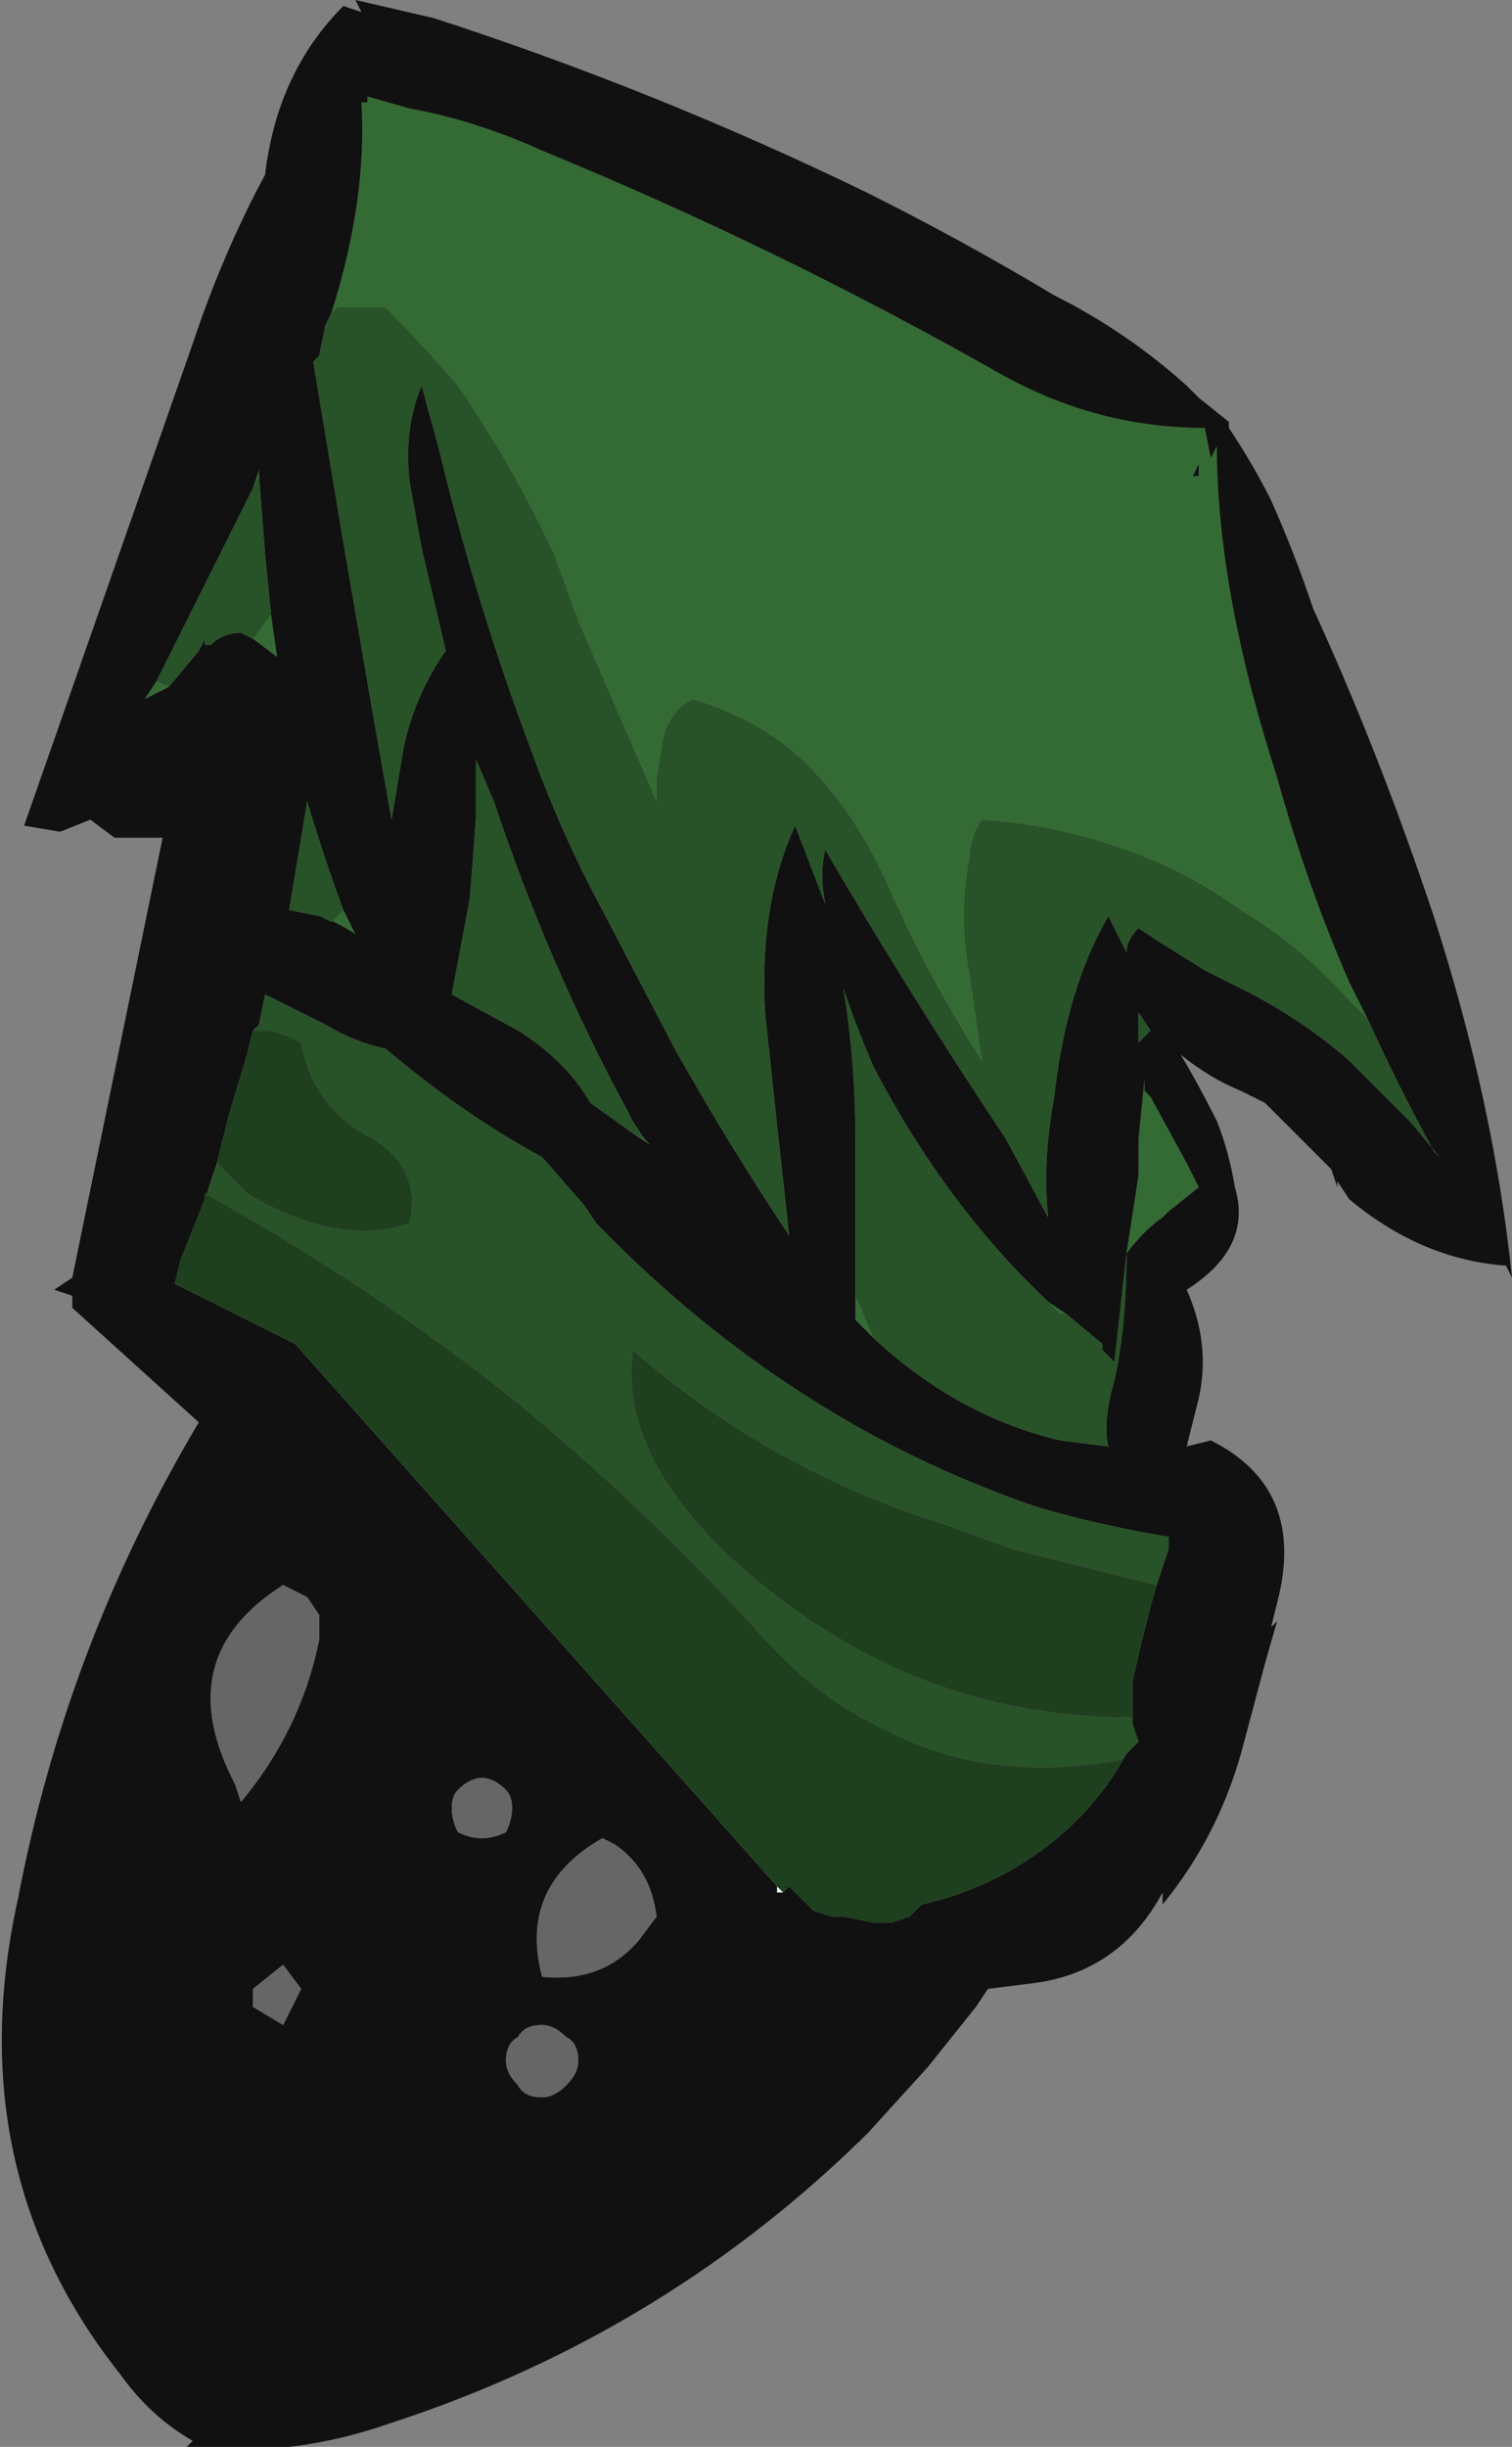 <?xml version="1.0" encoding="UTF-8" standalone="no"?>
<svg xmlns:ffdec="https://www.free-decompiler.com/flash" xmlns:xlink="http://www.w3.org/1999/xlink" ffdec:objectType="shape" height="20.3px" width="12.55px" xmlns="http://www.w3.org/2000/svg">
  <rect width="100%" height="100%" fill="#808080" stroke="none"/>
  <g transform="matrix(1.0, 0.0, 0.0, 1.0, 1.9, -0.75)">
    <path d="M0.85 3.35 Q1.15 2.4 1.1 1.6 L1.15 1.6 1.15 1.55 1.5 1.65 Q2.05 1.75 2.6 2.0 4.55 2.8 6.4 3.85 7.2 4.3 8.1 4.3 L8.15 4.55 8.2 4.45 Q8.2 5.65 8.7 7.2 8.95 8.1 9.3 8.9 L9.45 9.2 9.3 9.05 Q8.9 8.6 8.4 8.3 8.05 8.05 7.7 7.9 7.0 7.6 6.25 7.55 6.15 7.7 6.15 7.85 6.05 8.35 6.15 8.85 6.2 9.2 6.25 9.55 5.8 8.85 5.45 8.05 5.15 7.4 4.7 7.0 4.35 6.7 3.85 6.55 3.65 6.65 3.6 6.9 L3.55 7.2 3.55 7.4 2.9 5.9 2.7 5.35 Q2.35 4.6 1.9 3.95 1.6 3.6 1.3 3.3 L0.9 3.3 0.85 3.35 M8.05 4.65 L8.05 4.6 8.0 4.7 8.05 4.7 8.05 4.65 M0.25 4.7 L0.2 4.8 0.25 4.65 0.25 4.7 M-0.6 6.4 L-0.5 6.45 -0.7 6.55 -0.6 6.4 M0.2 6.05 L0.35 5.85 0.4 6.2 0.2 6.05 M3.35 10.15 L3.45 10.2 3.5 10.25 3.35 10.15 M5.2 11.5 L5.35 11.85 5.2 11.7 5.2 11.5 M6.95 11.65 L6.9 11.65 6.8 11.55 6.95 11.65 M0.75 8.35 L0.85 8.4 0.95 8.3 1.05 8.5 Q0.9 8.4 0.75 8.35 M7.55 10.5 L7.55 10.2 7.6 9.7 7.6 9.8 7.65 9.85 7.95 10.4 8.05 10.6 7.8 10.8 7.75 10.85 Q7.6 10.95 7.45 11.15 L7.55 10.5 M7.65 9.3 L7.65 9.3" fill="#346b34" fill-rule="evenodd" stroke="none"/>
    <path d="M8.05 4.05 L8.3 4.25 8.3 4.3 Q8.5 4.6 8.65 4.9 8.85 5.35 9.0 5.8 9.55 7.0 10.0 8.35 10.5 9.9 10.65 11.35 L10.6 11.25 Q9.9 11.2 9.3 10.7 L9.2 10.55 9.2 10.6 9.15 10.45 8.6 9.9 8.4 9.8 8.4 9.8 Q8.15 9.7 7.9 9.5 8.05 9.75 8.2 10.05 8.3 10.3 8.35 10.6 8.5 11.1 7.95 11.45 8.15 11.9 8.05 12.35 L7.95 12.75 8.15 12.7 Q8.95 13.1 8.7 14.05 L8.65 14.25 8.7 14.2 8.6 14.55 8.4 15.3 Q8.2 16.0 7.75 16.55 L7.75 16.45 Q7.4 17.1 6.7 17.2 L6.3 17.25 6.2 17.4 5.8 17.9 5.3 18.45 5.35 18.4 Q3.65 20.1 1.35 20.85 0.5 21.15 -0.35 21.05 L-0.3 21.0 Q-0.65 20.8 -0.9 20.45 -2.25 18.75 -1.75 16.5 -1.35 14.4 -0.25 12.55 L-1.3 11.6 -1.3 11.5 -1.45 11.45 -1.3 11.35 -0.55 7.7 -0.95 7.7 -1.15 7.55 -1.4 7.65 -1.7 7.6 -0.3 3.6 Q-0.05 2.85 0.3 2.2 0.4 1.35 0.95 0.8 L1.1 0.85 1.05 0.75 1.7 0.9 Q3.55 1.5 5.3 2.35 6.1 2.75 6.85 3.2 7.45 3.5 7.95 3.95 L8.05 4.05 M9.45 9.2 L9.3 8.9 Q8.95 8.1 8.7 7.2 8.2 5.65 8.2 4.45 L8.15 4.55 8.1 4.3 Q7.2 4.3 6.4 3.85 4.55 2.8 2.6 2.0 2.05 1.75 1.5 1.65 L1.15 1.55 1.15 1.6 1.1 1.6 Q1.15 2.4 0.85 3.35 L0.8 3.45 0.75 3.7 0.7 3.75 0.95 5.25 1.2 6.7 1.35 7.55 Q1.4 7.25 1.45 6.95 1.55 6.5 1.8 6.15 L1.6 5.3 1.5 4.75 Q1.45 4.3 1.6 3.95 L1.75 4.5 Q2.05 5.75 2.5 6.95 2.75 7.65 3.1 8.3 L3.7 9.45 Q4.15 10.25 4.65 11.0 4.55 10.1 4.45 9.15 4.4 8.25 4.7 7.6 L4.95 8.25 Q4.9 8.0 4.95 7.8 5.65 9.0 6.45 10.2 L6.8 10.85 Q6.75 10.4 6.85 9.85 6.95 8.95 7.3 8.35 L7.45 8.65 Q7.45 8.55 7.55 8.45 L7.7 8.55 8.1 8.8 8.4 8.95 Q8.9 9.2 9.3 9.55 L9.8 10.05 10.05 10.35 10.0 10.3 Q9.7 9.75 9.45 9.2 M8.05 4.65 L8.05 4.7 8.0 4.7 8.05 4.6 8.05 4.65 M0.25 4.7 L0.25 4.65 0.2 4.8 -0.6 6.4 -0.7 6.55 -0.5 6.45 -0.25 6.15 -0.2 6.05 -0.2 6.1 -0.15 6.1 Q-0.05 6.0 0.1 6.0 L0.2 6.05 0.4 6.2 0.35 5.85 0.3 5.35 0.25 4.7 M3.45 10.2 L3.35 10.05 3.3 9.95 Q2.65 8.75 2.2 7.4 L2.05 7.05 2.05 7.55 2.0 8.2 1.85 9.0 2.4 9.3 Q2.8 9.55 3.0 9.9 L3.35 10.15 3.5 10.25 3.45 10.2 M6.8 11.55 Q5.95 10.75 5.35 9.6 5.2 9.25 5.1 8.95 5.2 9.55 5.2 10.2 L5.2 11.5 5.2 11.7 5.35 11.85 Q6.05 12.5 6.9 12.7 L7.3 12.75 Q7.25 12.55 7.35 12.2 7.45 11.75 7.45 11.15 L7.35 12.05 7.25 11.95 7.25 11.9 6.95 11.65 6.8 11.55 M0.95 8.3 Q0.8 7.9 0.65 7.4 L0.5 8.3 0.75 8.35 Q0.9 8.4 1.05 8.5 L0.95 8.3 M7.7 13.9 L7.8 13.6 7.8 13.5 Q7.2 13.4 6.7 13.25 4.65 12.55 3.05 10.9 L2.95 10.75 2.6 10.35 Q1.95 10.0 1.3 9.45 1.05 9.4 0.8 9.25 L0.3 9.0 0.25 9.25 0.2 9.3 0.15 9.5 0.0 10.0 -0.1 10.4 -0.2 10.7 -0.4 11.2 -0.45 11.4 0.55 11.9 4.55 16.4 4.55 16.45 4.6 16.45 4.65 16.4 4.85 16.6 5.0 16.65 5.1 16.65 5.35 16.7 5.5 16.7 5.65 16.65 5.75 16.55 Q6.2 16.45 6.6 16.2 7.15 15.85 7.45 15.3 L7.55 15.2 7.5 15.05 7.5 15.0 7.5 14.7 Q7.6 14.25 7.7 13.9 M0.45 13.9 Q-0.5 14.5 0.05 15.55 L0.1 15.7 Q0.6 15.1 0.75 14.35 L0.75 14.15 0.65 14.0 0.45 13.9 M7.65 9.3 L7.55 9.15 7.55 9.4 7.65 9.3 7.65 9.3 M7.55 10.5 L7.45 11.15 Q7.6 10.95 7.75 10.85 L7.8 10.8 8.05 10.6 7.95 10.4 7.65 9.85 7.6 9.8 7.6 9.7 7.55 10.2 7.55 10.5 M3.2 16.05 L3.1 16.0 Q2.4 16.4 2.6 17.15 3.1 17.2 3.4 16.85 L3.55 16.65 Q3.5 16.25 3.2 16.05 M5.65 17.3 L5.65 17.3 M2.3 15.6 Q2.2 15.5 2.1 15.5 2.0 15.5 1.9 15.6 1.85 15.65 1.85 15.75 1.85 15.85 1.9 15.95 2.0 16.0 2.1 16.0 2.2 16.0 2.3 15.95 2.35 15.85 2.35 15.75 2.35 15.65 2.3 15.6 M0.6 17.25 L0.45 17.05 0.2 17.25 0.2 17.4 0.45 17.55 0.6 17.25 M2.6 17.55 Q2.45 17.55 2.4 17.65 2.3 17.7 2.3 17.85 2.3 17.95 2.4 18.05 2.45 18.15 2.6 18.15 2.7 18.15 2.8 18.05 2.9 17.95 2.9 17.85 2.9 17.7 2.8 17.65 2.7 17.55 2.6 17.55" fill="#111111" fill-rule="evenodd" stroke="none"/>
    <path d="M0.45 13.9 L0.65 14.0 0.75 14.15 0.75 14.35 Q0.6 15.1 0.1 15.7 L0.05 15.55 Q-0.5 14.5 0.45 13.9 M3.2 16.05 Q3.5 16.25 3.55 16.65 L3.4 16.85 Q3.1 17.2 2.6 17.15 2.4 16.4 3.1 16.0 L3.2 16.05 M2.6 17.55 Q2.7 17.55 2.8 17.65 2.9 17.7 2.9 17.85 2.9 17.95 2.8 18.05 2.7 18.15 2.6 18.15 2.45 18.15 2.4 18.05 2.3 17.95 2.3 17.85 2.3 17.7 2.4 17.65 2.45 17.55 2.6 17.55 M0.6 17.25 L0.45 17.55 0.2 17.4 0.2 17.25 0.45 17.05 0.6 17.25 M2.3 15.6 Q2.35 15.65 2.35 15.75 2.35 15.85 2.3 15.95 2.2 16.0 2.1 16.0 2.0 16.0 1.9 15.95 1.85 15.85 1.85 15.75 1.85 15.65 1.9 15.6 2.0 15.5 2.1 15.5 2.2 15.5 2.3 15.6" fill="#666666" fill-rule="evenodd" stroke="none"/>
    <path d="M9.45 9.2 Q9.7 9.75 10.0 10.3 L10.05 10.35 9.8 10.05 9.3 9.55 Q8.9 9.2 8.4 8.95 L8.1 8.8 7.7 8.55 7.55 8.45 Q7.45 8.55 7.45 8.65 L7.3 8.35 Q6.95 8.95 6.85 9.85 6.75 10.4 6.8 10.85 L6.45 10.2 Q5.65 9.0 4.95 7.8 4.9 8.0 4.95 8.25 L4.7 7.6 Q4.4 8.25 4.45 9.15 4.55 10.1 4.65 11.0 4.15 10.25 3.7 9.45 L3.1 8.3 Q2.75 7.65 2.5 6.95 2.05 5.75 1.75 4.5 L1.6 3.95 Q1.45 4.3 1.5 4.75 L1.6 5.3 1.8 6.15 Q1.55 6.5 1.45 6.95 1.4 7.25 1.35 7.55 L1.2 6.7 0.95 5.25 0.7 3.75 0.75 3.7 0.8 3.45 0.85 3.35 0.9 3.3 1.3 3.3 Q1.6 3.6 1.9 3.95 2.35 4.6 2.7 5.35 L2.9 5.9 3.55 7.4 3.55 7.2 3.6 6.9 Q3.65 6.65 3.85 6.55 4.35 6.7 4.7 7.0 5.15 7.4 5.45 8.05 5.8 8.85 6.25 9.55 6.2 9.2 6.15 8.85 6.05 8.35 6.15 7.85 6.15 7.7 6.25 7.55 7.0 7.6 7.7 7.9 8.05 8.05 8.4 8.3 8.9 8.6 9.3 9.05 L9.45 9.2 M0.2 4.8 L0.25 4.7 0.3 5.35 0.35 5.85 0.2 6.05 0.1 6.0 Q-0.05 6.0 -0.15 6.1 L-0.2 6.1 -0.2 6.05 -0.25 6.15 -0.5 6.45 -0.6 6.4 0.2 4.8 M3.45 10.2 L3.35 10.15 3.0 9.9 Q2.8 9.55 2.4 9.3 L1.85 9.0 2.0 8.2 2.05 7.55 2.05 7.05 2.2 7.4 Q2.65 8.75 3.3 9.95 L3.35 10.05 3.45 10.2 M5.2 11.5 L5.2 10.2 Q5.2 9.55 5.1 8.95 5.2 9.25 5.35 9.6 5.95 10.75 6.8 11.55 L6.9 11.65 6.95 11.65 7.25 11.9 7.25 11.95 7.35 12.05 7.45 11.15 Q7.45 11.75 7.35 12.2 7.25 12.55 7.3 12.75 L6.9 12.7 Q6.05 12.5 5.35 11.85 L5.2 11.5 M0.75 8.35 L0.5 8.3 0.65 7.4 Q0.8 7.9 0.95 8.3 L0.85 8.4 0.75 8.35 M0.2 9.3 L0.25 9.25 0.3 9.0 0.8 9.25 Q1.05 9.4 1.3 9.45 1.95 10.0 2.6 10.35 L2.95 10.75 3.05 10.9 Q4.65 12.55 6.7 13.25 7.2 13.4 7.8 13.5 L7.8 13.6 7.7 13.9 6.5 13.6 5.95 13.4 Q4.5 12.95 3.35 11.95 L3.35 12.0 Q3.25 12.85 4.25 13.75 5.0 14.4 5.8 14.7 6.6 15.0 7.5 15.0 L7.5 15.05 7.55 15.2 7.45 15.3 7.4 15.35 Q6.3 15.55 5.45 15.1 4.9 14.85 4.45 14.35 3.45 13.25 2.35 12.35 1.15 11.4 -0.2 10.65 L-0.2 10.7 -0.1 10.4 0.15 10.65 Q0.9 11.1 1.5 10.9 1.6 10.45 1.2 10.2 0.7 9.95 0.6 9.4 L0.5 9.35 0.35 9.3 0.2 9.3 M7.65 9.3 L7.55 9.4 7.55 9.15 7.65 9.3" fill="#285228" fill-rule="evenodd" stroke="none"/>
    <path d="M4.6 16.45 L4.55 16.45 4.55 16.4 4.6 16.45" fill="#fffdff" fill-rule="evenodd" stroke="none"/>
    <path d="M0.2 9.3 L0.35 9.3 0.5 9.35 0.6 9.4 Q0.7 9.95 1.2 10.2 1.6 10.45 1.5 10.9 0.9 11.1 0.15 10.65 L-0.1 10.4 0.0 10.0 0.15 9.5 0.2 9.3 M-0.2 10.7 L-0.2 10.65 Q1.15 11.4 2.35 12.35 3.45 13.25 4.45 14.35 4.9 14.85 5.45 15.1 6.3 15.55 7.4 15.35 L7.45 15.3 Q7.15 15.85 6.6 16.2 6.2 16.45 5.75 16.55 L5.65 16.65 5.5 16.7 5.35 16.7 5.1 16.65 5.0 16.65 4.85 16.6 4.65 16.4 4.6 16.45 4.55 16.4 0.55 11.9 -0.45 11.4 -0.4 11.2 -0.2 10.7 M7.5 15.0 Q6.6 15.0 5.8 14.7 5.0 14.4 4.25 13.75 3.25 12.85 3.35 12.0 L3.35 11.95 Q4.5 12.95 5.95 13.4 L6.5 13.6 7.7 13.9 Q7.6 14.25 7.5 14.7 L7.5 15.0" fill="#1f401f" fill-rule="evenodd" stroke="none"/>
  </g>
</svg>

